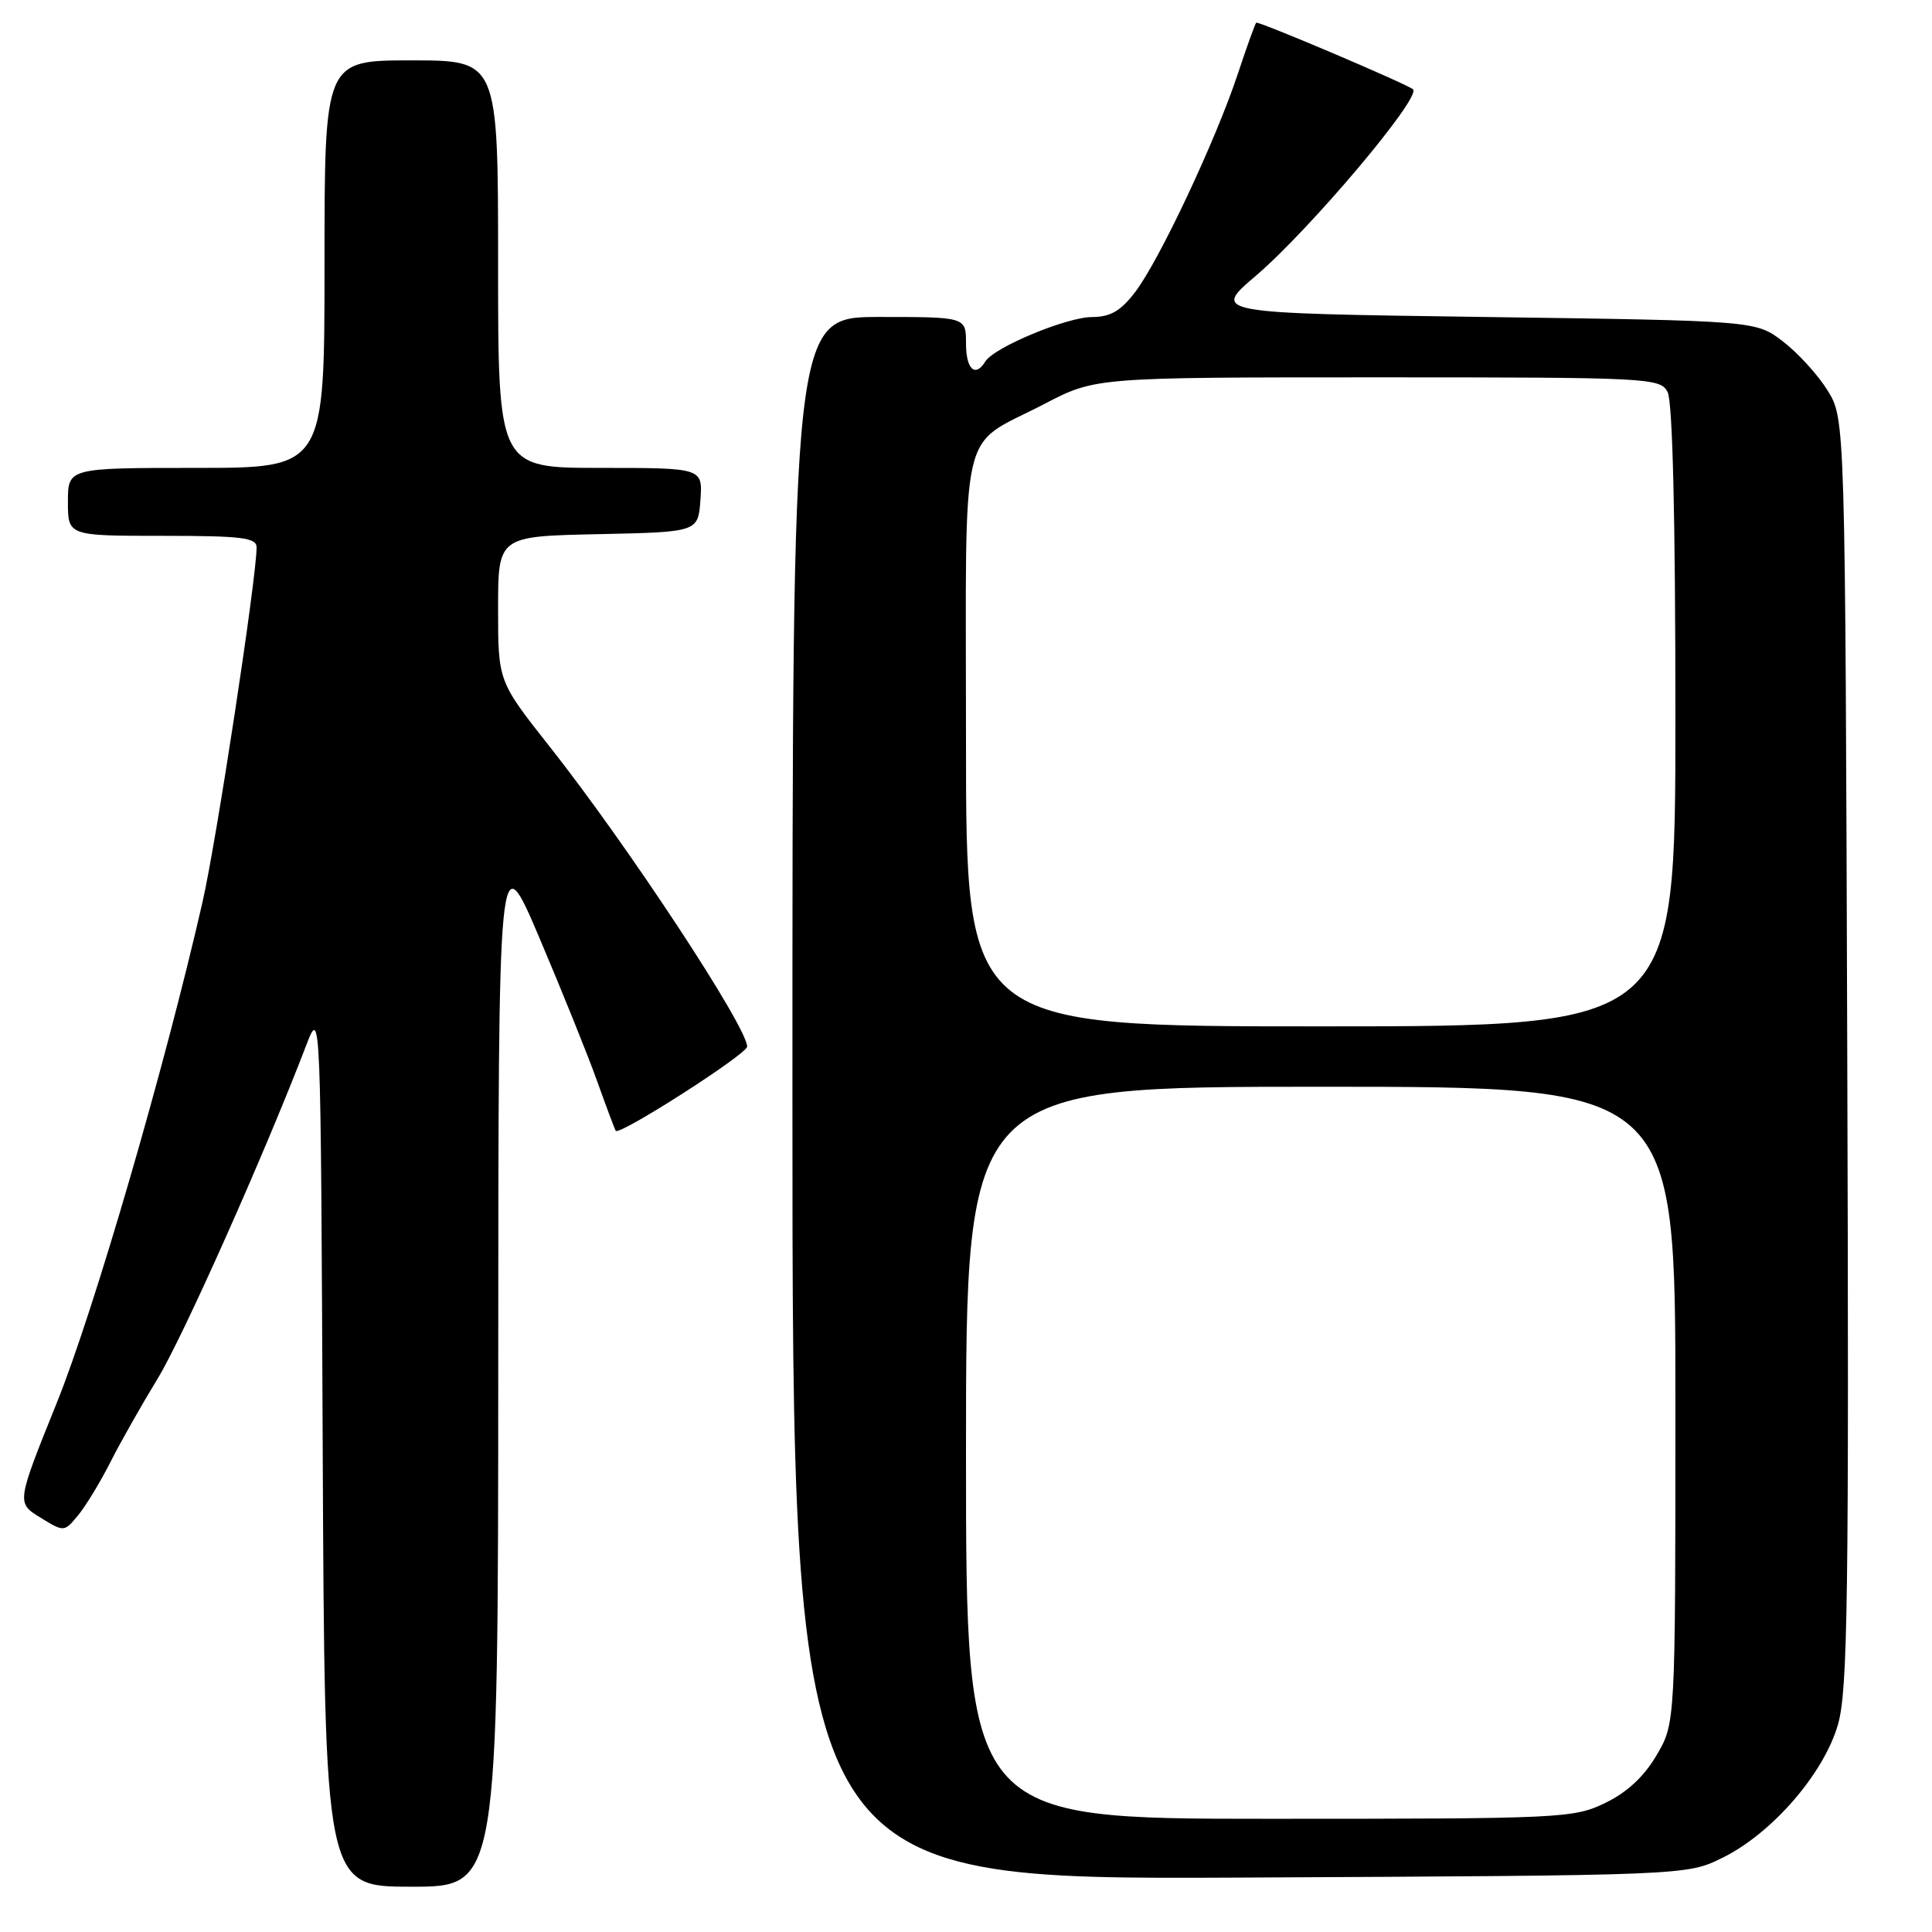 <?xml version="1.0" encoding="UTF-8" standalone="no"?>
<!DOCTYPE svg PUBLIC "-//W3C//DTD SVG 1.1//EN" "http://www.w3.org/Graphics/SVG/1.1/DTD/svg11.dtd" >
<svg xmlns="http://www.w3.org/2000/svg" xmlns:xlink="http://www.w3.org/1999/xlink" version="1.1" viewBox="0 0 256 256">
 <g >
 <path fill="currentColor"
d=" M 66.02 180.75 C 66.04 111.50 66.04 111.50 71.50 124.33 C 74.49 131.38 77.94 139.93 79.15 143.33 C 80.36 146.72 81.46 149.65 81.59 149.84 C 82.08 150.51 99.00 139.67 99.00 138.68 C 99.00 136.07 83.15 111.99 72.85 98.95 C 66.00 90.28 66.00 90.28 66.00 80.67 C 66.00 71.06 66.00 71.06 79.25 70.78 C 92.50 70.50 92.50 70.50 92.81 66.25 C 93.11 62.00 93.11 62.00 79.56 62.00 C 66.00 62.00 66.00 62.00 66.00 35.00 C 66.00 8.00 66.00 8.00 54.50 8.00 C 43.00 8.00 43.00 8.00 43.00 35.00 C 43.00 62.00 43.00 62.00 26.00 62.00 C 9.00 62.00 9.00 62.00 9.00 66.50 C 9.00 71.00 9.00 71.00 21.50 71.00 C 32.09 71.00 34.00 71.24 34.00 72.54 C 34.00 76.54 28.67 111.51 26.84 119.50 C 21.83 141.45 12.47 173.59 7.55 185.82 C 2.18 199.14 2.18 199.14 5.34 201.08 C 8.50 203.02 8.50 203.02 10.36 200.77 C 11.38 199.53 13.31 196.35 14.65 193.70 C 15.99 191.05 18.80 186.10 20.88 182.69 C 24.20 177.26 35.03 152.98 40.58 138.50 C 42.50 133.50 42.50 133.50 42.76 191.75 C 43.02 250.00 43.02 250.00 54.51 250.00 C 66.00 250.00 66.00 250.00 66.02 180.75 Z  M 228.23 246.17 C 234.79 242.94 241.64 235.05 243.53 228.55 C 244.84 224.04 245.01 212.03 244.77 139.42 C 244.50 55.50 244.50 55.50 242.16 51.73 C 240.87 49.65 238.20 46.73 236.23 45.23 C 232.66 42.50 232.66 42.50 196.63 42.00 C 160.59 41.50 160.59 41.50 166.42 36.53 C 173.58 30.41 188.33 12.93 187.24 11.84 C 186.62 11.22 167.31 3.00 166.47 3.00 C 166.36 3.00 165.26 6.04 164.03 9.75 C 161.11 18.57 153.62 34.50 150.42 38.69 C 148.50 41.21 147.14 42.00 144.70 42.01 C 141.33 42.02 131.72 46.02 130.56 47.90 C 129.22 50.07 128.00 48.94 128.00 45.50 C 128.00 42.00 128.00 42.00 116.50 42.00 C 105.00 42.00 105.00 42.00 105.00 145.54 C 105.00 249.07 105.00 249.07 164.25 248.79 C 223.50 248.50 223.50 248.50 228.23 246.17 Z  M 128.00 192.50 C 128.00 144.00 128.00 144.00 175.00 144.00 C 222.00 144.00 222.00 144.00 222.00 186.16 C 222.00 228.32 222.00 228.32 219.51 232.57 C 217.86 235.39 215.59 237.51 212.70 238.90 C 208.52 240.93 206.94 241.00 168.18 241.00 C 128.00 241.00 128.00 241.00 128.00 192.50 Z  M 128.00 98.15 C 128.00 54.89 126.93 59.49 138.36 53.54 C 145.15 50.00 145.15 50.00 182.54 50.00 C 218.48 50.00 219.97 50.07 220.96 51.93 C 221.63 53.18 222.00 68.54 222.00 94.93 C 222.00 136.00 222.00 136.00 175.00 136.00 C 128.00 136.00 128.00 136.00 128.00 98.15 Z "/>
</g>
</svg>